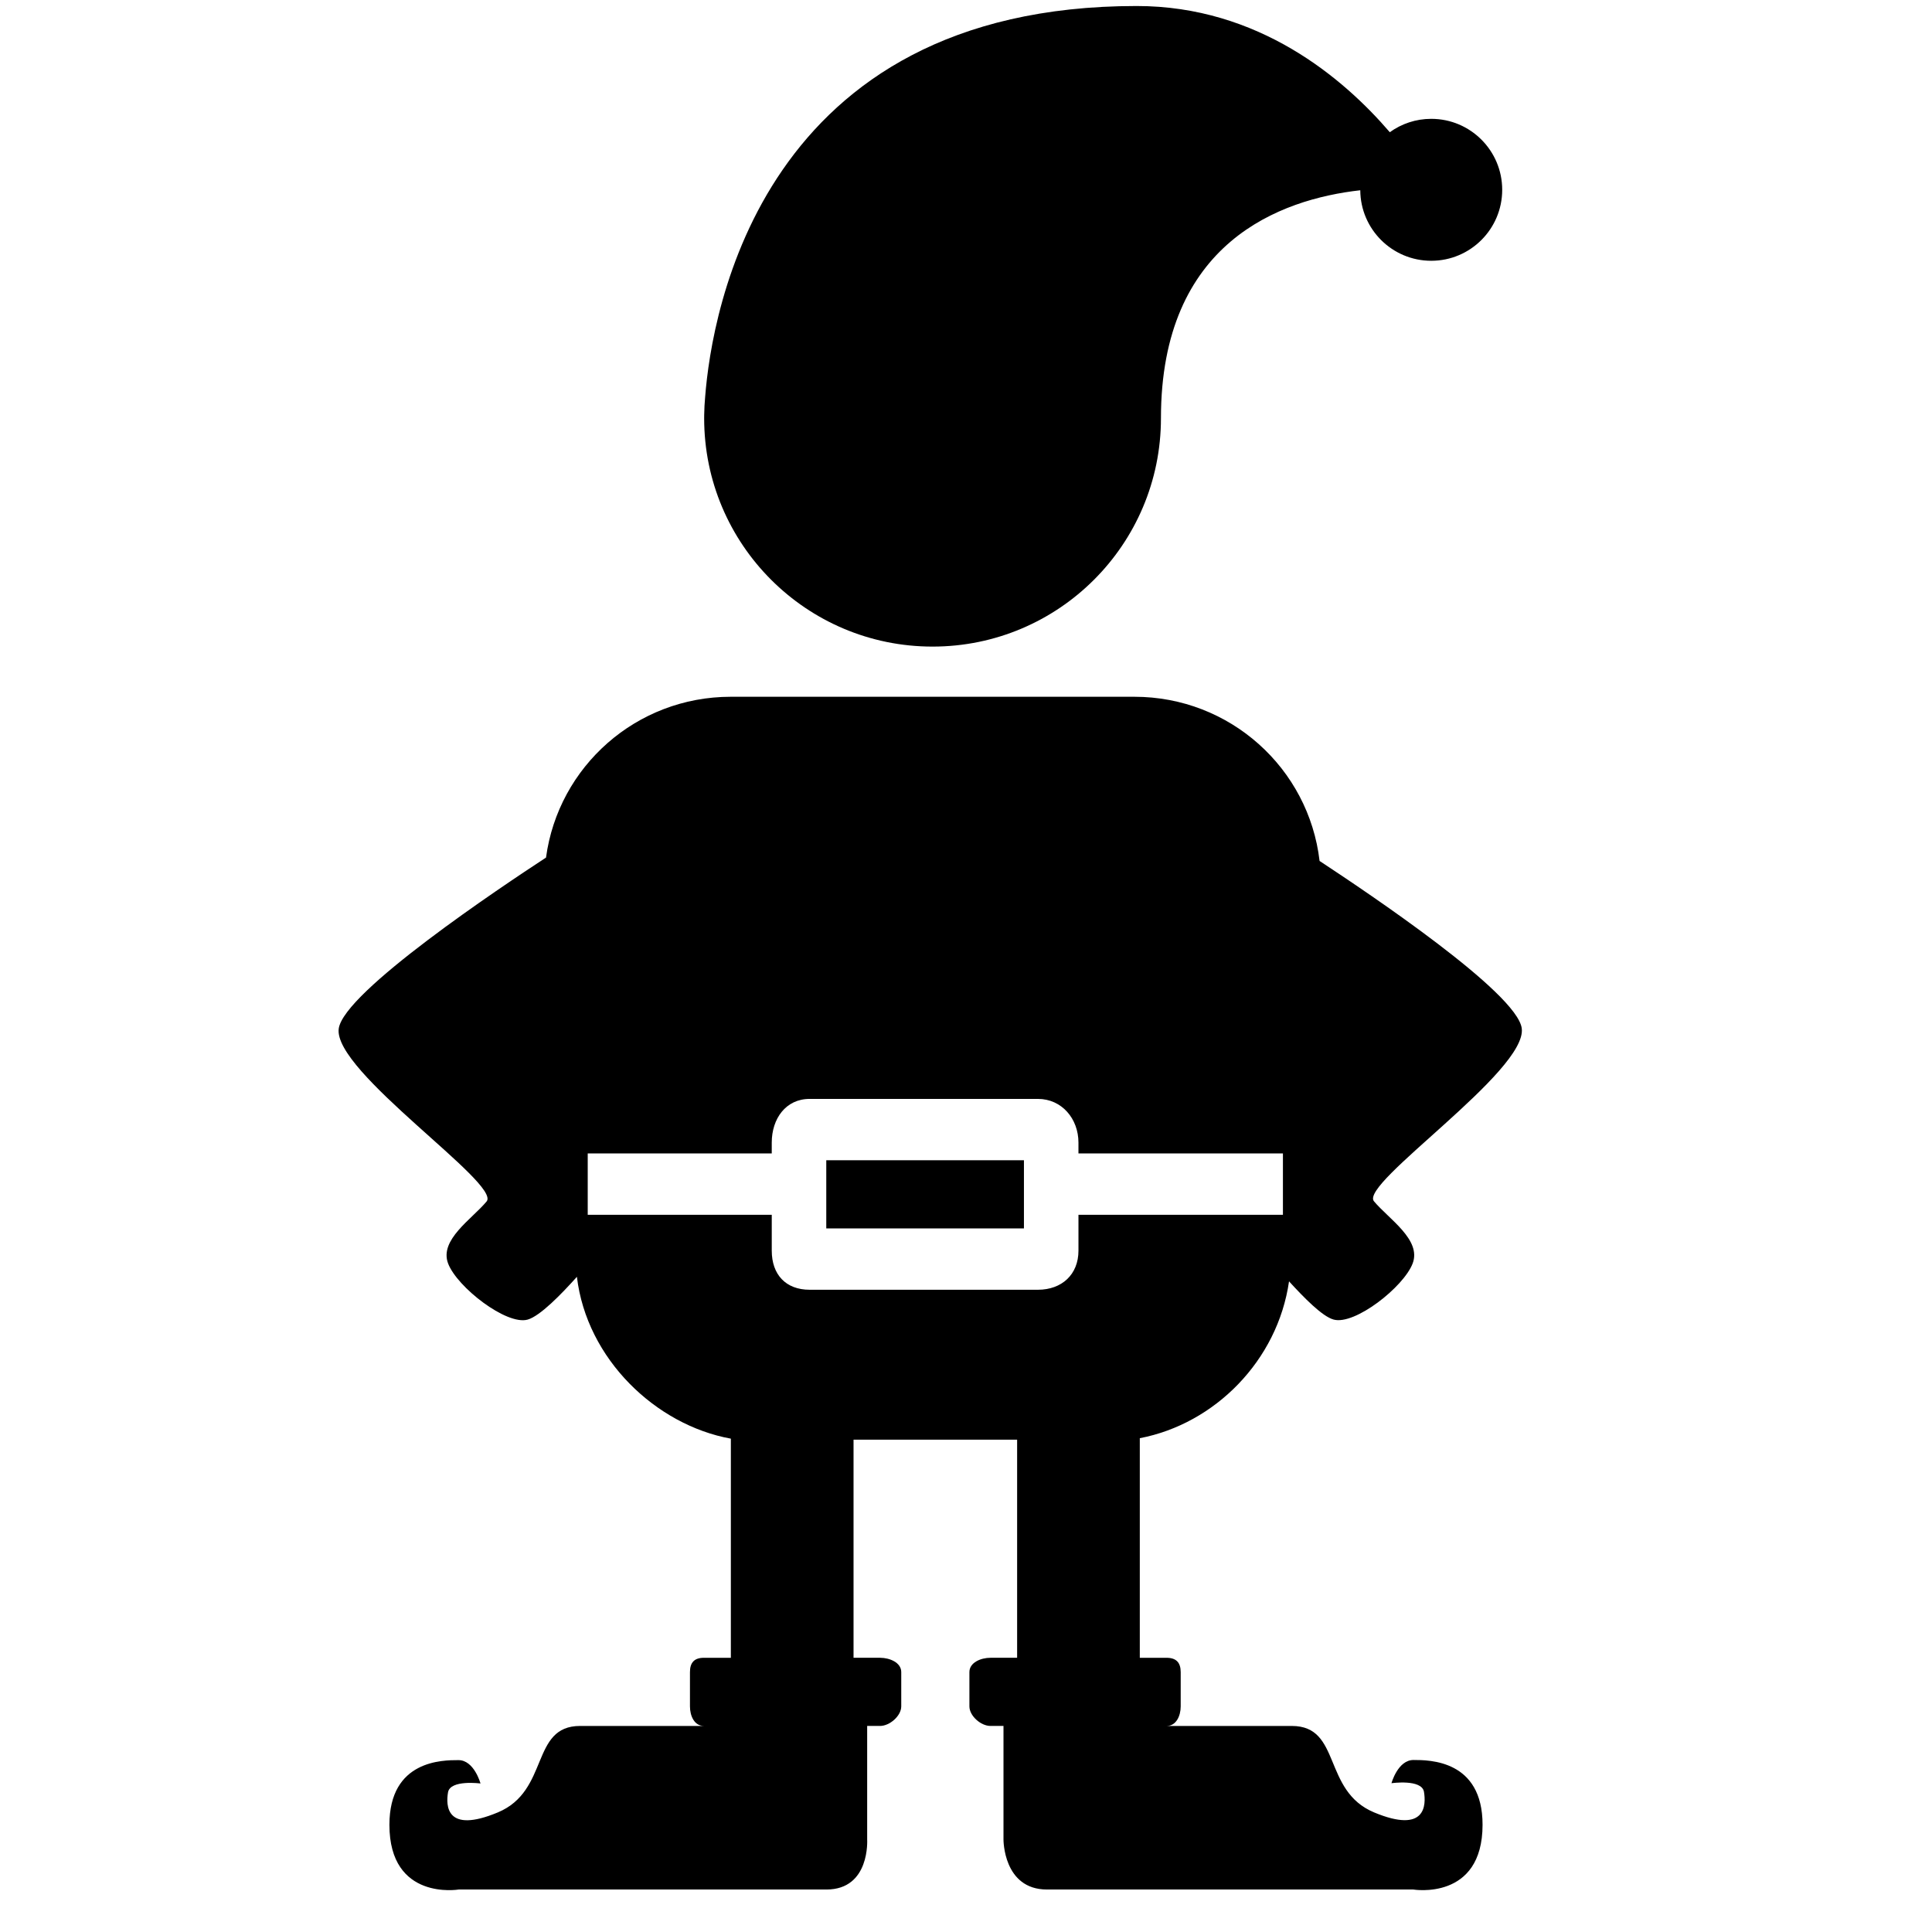 <svg xmlns="http://www.w3.org/2000/svg" xmlns:xlink="http://www.w3.org/1999/xlink" version="1.1" x="0px" y="0px" viewBox="0 0 283.46 283.46" enable-background="new 0 0 283.46 283.46" xml:space="preserve"><g><path d="M207.387,258.223c-2.304,0-3.232,3.406-3.232,3.406s4.449-0.639,4.768,1.268c0.317,1.906,0.317,6.196-7.31,3.019   c-7.628-3.178-4.754-12.686-12.076-12.686c-3.415,0-10.764,0-18.375,0c1.404,0,2.068-1.47,2.068-2.873v-5.028   c0-1.404-0.664-2.099-2.068-2.099h-3.932v-32.221c11-2.1,20.223-11.384,21.895-23.011c2.213,2.419,4.869,5.14,6.533,5.605   c3.099,0.869,10.295-4.772,11.609-8.243c1.312-3.473-3.513-6.51-5.683-9.113c-2.17-2.604,22.552-19.093,21.683-25.385   c-0.719-5.211-22.275-19.682-29.661-24.543c-1.586-13.604-13.149-24.09-27.174-24.09h-59.218   c-13.853,0-25.297,10.229-27.103,23.594c-6.527,4.269-29.667,19.691-30.412,25.096c-0.867,6.291,23.867,22.752,21.697,25.355   c-2.169,2.604-6.965,5.627-5.652,9.099c1.313,3.472,8.569,9.106,11.667,8.239c1.821-0.511,4.945-3.724,7.232-6.281   c1.432,12.072,11.587,21.752,22.587,23.747v32.151h-3.951c-1.405,0-2.049,0.694-2.049,2.099v5.028c0,1.403,0.644,2.873,2.049,2.873   c-7.547,0-14.789,0-18.162,0c-7.323,0-4.449,9.508-12.077,12.686c-7.627,3.178-7.627-1.029-7.309-2.937   c0.318-1.905,4.767-1.308,4.767-1.308s-0.928-3.427-3.231-3.427c-2.303,0-10.133-0.024-10.133,9.492   c0,11.197,10.16,9.493,10.16,9.493s47.506,0,53.955,0c6.448,0,5.981-7.351,5.981-7.351v-11.627v-5.022h1.896   c1.404,0,3.104-1.47,3.104-2.873v-5.028c0-1.404-1.7-2.099-3.104-2.099h-3.896v-32h24v32h-3.916c-1.404,0-3.084,0.694-3.084,2.099   v5.028c0,1.403,1.68,2.873,3.084,2.873h1.916v5.022v11.627c0,0-0.063,7.351,6.387,7.351c6.448,0,53.742,0,53.742,0   s10.16,1.693,10.16-9.504C217.519,258.21,209.689,258.223,207.387,258.223z M158.23,183.496c0,3.501-2.444,5.734-5.945,5.734h-33.5   c-3.501,0-5.554-2.233-5.554-5.734v-5.266H86.927H86.23v-9h-0.243h27.243v-1.588c0-3.502,2.053-6.412,5.554-6.412h33.5   c3.501,0,5.945,2.91,5.945,6.412v1.588h28.734h1.266v9h-2.205H158.23V183.496z"></path><path d="M136.823,94.867c18.506,0,33.51-15.003,33.51-33.51c0-25.812,17.496-32.119,29.244-33.443   c0.036,5.721,4.684,10.347,10.412,10.347c5.751,0,10.412-4.662,10.412-10.414c0-5.75-4.661-10.412-10.412-10.412   c-2.27,0-4.369,0.729-6.08,1.962c-6.793-7.91-19.238-18.516-37.146-18.516c-55.03,0-62.334,44.924-63.303,57.333   c-0.082,0.879-0.129,1.768-0.142,2.665c-0.007,0.312-0.005,0.478-0.005,0.478C103.314,79.864,118.316,94.867,136.823,94.867z"></path><rect x="121.23" y="170.23" width="29" height="10"></rect></g></svg>